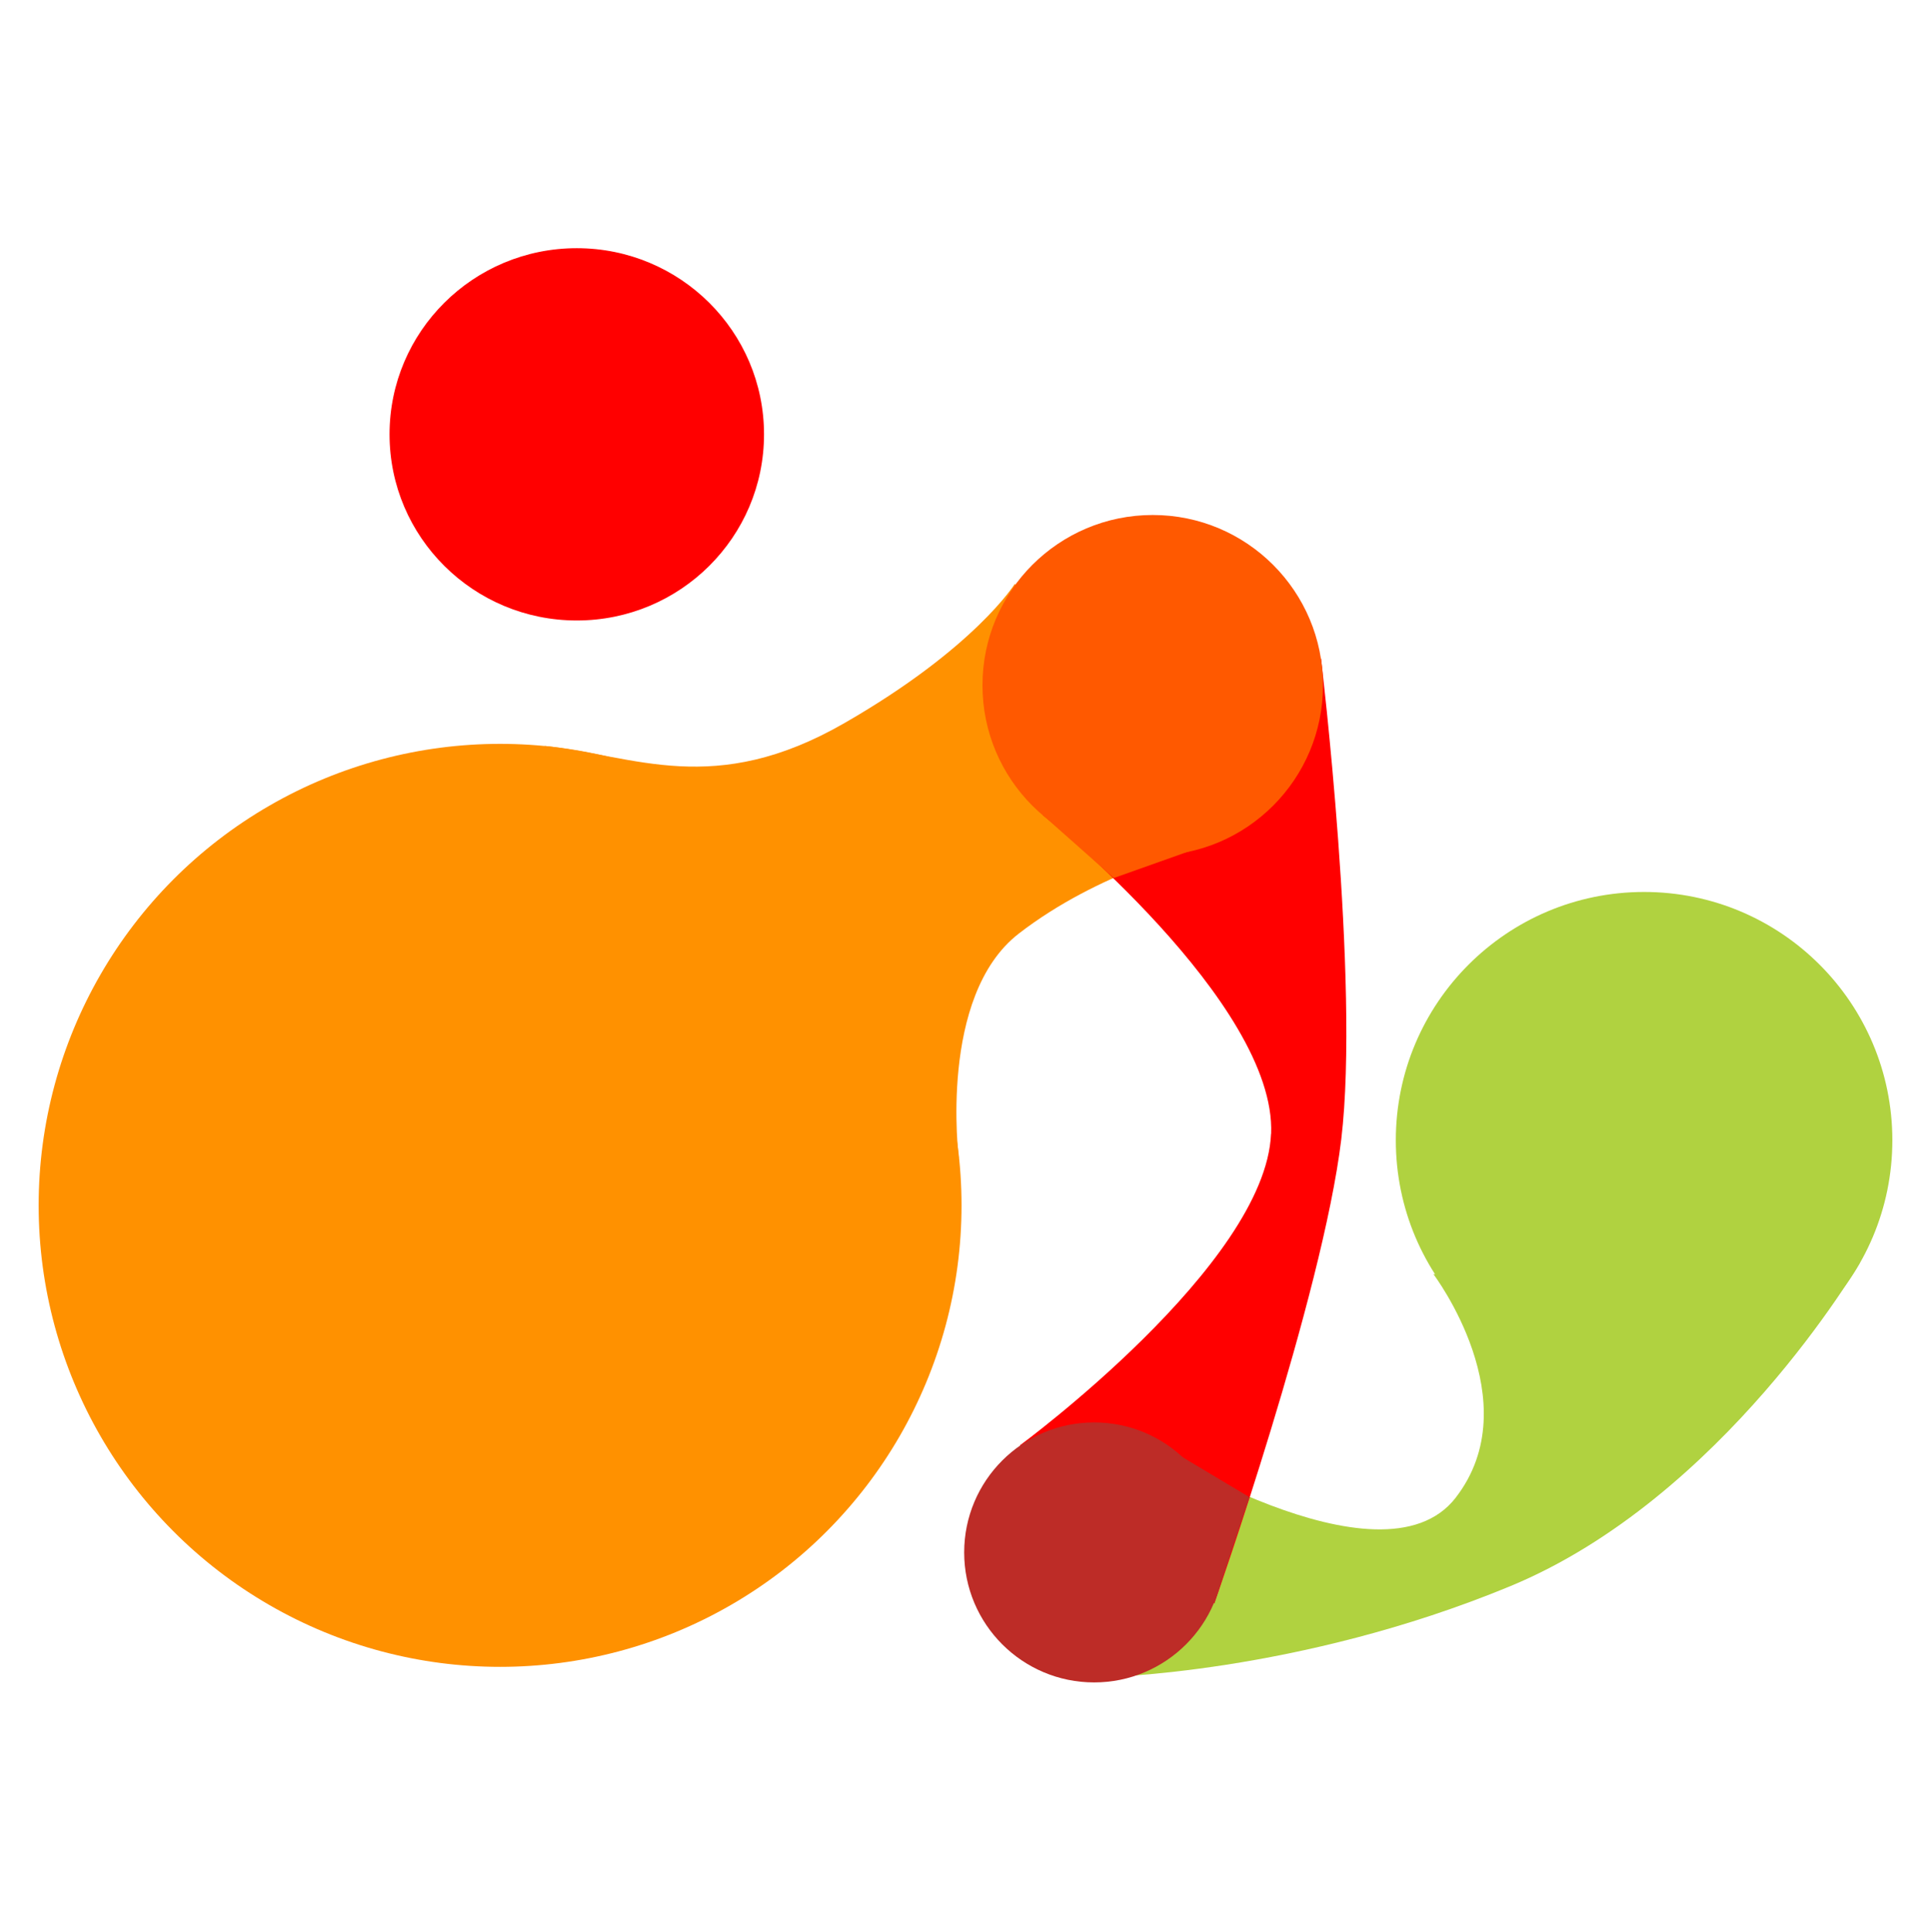 <?xml version="1.0" encoding="UTF-8" standalone="no"?>
<!-- Created with Inkscape (http://www.inkscape.org/) -->

<svg
   xmlns:dc="http://purl.org/dc/elements/1.1/"
   xmlns:cc="http://creativecommons.org/ns#"
   xmlns:rdf="http://www.w3.org/1999/02/22-rdf-syntax-ns#"
   xmlns:svg="http://www.w3.org/2000/svg"
   xmlns="http://www.w3.org/2000/svg"
   xmlns:sodipodi="http://sodipodi.sourceforge.net/DTD/sodipodi-0.dtd"
   xmlns:inkscape="http://www.inkscape.org/namespaces/inkscape"
   width="67.274"
   height="67.288"
   viewBox="0 0 18.986 18.99"
   version="1.1"
   id="svg8"
   inkscape:version="0.48.5 r10040"
   sodipodi:docname="icon.svg">
  <defs
     id="defs2" />
  <sodipodi:namedview
     id="base"
     pagecolor="#ffffff"
     bordercolor="#666666"
     borderopacity="1.0"
     inkscape:pageopacity="0.0"
     inkscape:pageshadow="2"
     inkscape:zoom="6.5421991"
     inkscape:cx="67.845985"
     inkscape:cy="66.248452"
     inkscape:document-units="mm"
     inkscape:current-layer="layer1"
     showgrid="false"
     showguides="true"
     inkscape:guide-bbox="true"
     inkscape:window-width="1920"
     inkscape:window-height="1031"
     inkscape:window-x="1920"
     inkscape:window-y="0"
     inkscape:window-maximized="1"
     units="mm"
     borderlayer="false"
     fit-margin-top="2.44"
     fit-margin-left="0.38"
     fit-margin-right="0.38"
     fit-margin-bottom="2.45" />
  <g
     inkscape:label="Layer 1"
     inkscape:groupmode="layer"
     id="layer1"
     transform="translate(-76.385,-41.269)">
    <g
       id="g4560"
       inkscape:export-xdpi="629.90485"
       inkscape:export-ydpi="629.90485">
      <ellipse
         ry="1.83"
         rx="1.841"
         cy="45.539"
         cx="82.056"
         id="path4496"
         style="fill:#ff0000;fill-opacity:1;stroke:none"
         sodipodi:cx="82.056442"
         sodipodi:cy="45.539173"
         sodipodi:rx="1.8405184"
         sodipodi:ry="1.830128"
         d="m 83.897,45.539 c 0,1.011 -0.824,1.83 -1.841,1.83 -1.016,0 -1.841,-0.819 -1.841,-1.83 0,-1.011 0.824,-1.83 1.841,-1.83 1.016,0 1.841,0.819 1.841,1.83 z" />
      <circle
         r="4.537"
         cy="53.119"
         cx="81.302"
         id="path4524"
         style="fill:#ff9100;fill-opacity:1;stroke:none"
         sodipodi:cx="81.302345"
         sodipodi:cy="53.118526"
         sodipodi:rx="4.5373888"
         sodipodi:ry="4.5373888"
         d="m 85.84,53.119 c 0,2.506 -2.031,4.537 -4.537,4.537 -2.506,0 -4.537,-2.031 -4.537,-4.537 0,-2.506 2.031,-4.537 4.537,-4.537 2.506,0 4.537,2.031 4.537,4.537 z" />
      <circle
         r="2.441"
         cy="52.479"
         cx="92.55"
         id="path4532"
         style="fill:#b0d240;fill-opacity:1;stroke:none"
         sodipodi:cx="92.549957"
         sodipodi:cy="52.479462"
         sodipodi:rx="2.441241"
         sodipodi:ry="2.441241"
         d="m 94.991,52.479 c 0,1.348 -1.093,2.441 -2.441,2.441 -1.348,0 -2.441,-1.093 -2.441,-2.441 0,-1.348 1.093,-2.441 2.441,-2.441 1.348,0 2.441,1.093 2.441,2.441 z" />
      <path
         sodipodi:nodetypes="zcczccz"
         inkscape:connector-curvature="0"
         id="path4538"
         d="m 84.689,48.377 c 1.282,-0.737 1.674,-1.368 1.674,-1.368 l 1.797,2.6 c 0,0 -0.966,0.225 -1.759,0.839 -0.792,0.614 -0.589,2.205 -0.589,2.205 l -4.072,-4.051 c 0.886,0.095 1.667,0.513 2.949,-0.225 z"
         style="fill:#ff9100;fill-opacity:1;stroke:none" />
      <path
         sodipodi:nodetypes="ccczcczc"
         inkscape:connector-curvature="0"
         id="path4544"
         d="m 90.697,55.994 c -0.733,0.943 -3.093,-0.562 -3.093,-0.562 l -0.383,2.326 c 0,0 1.923,-0.03 4.013,-0.895 2.091,-0.865 3.437,-3.179 3.437,-3.179 l -4.192,0.112 c 0,0 0.951,1.255 0.217,2.199 z"
         style="fill:#b0d240;fill-opacity:1;stroke:none" />
      <path
         sodipodi:nodetypes="zcczccz"
         inkscape:connector-curvature="0"
         id="path4540"
         d="m 88.882,52.416 c -0.054,1.287 -2.47,3.063 -2.47,3.063 l 1.913,1.553 c 0,0 1.064,-3.026 1.248,-4.565 0.183,-1.539 -0.199,-4.723 -0.199,-4.723 l -2.734,1.539 c 0,0 2.296,1.846 2.243,3.133 z"
         style="fill:#ff0000;fill-opacity:1;stroke:none" />
      <circle
         r="1.674"
         cy="48.006"
         cx="87.719"
         id="path4528"
         style="fill:#ff5900;fill-opacity:1;stroke:none"
         sodipodi:cx="87.718597"
         sodipodi:cy="48.005981"
         sodipodi:rx="1.6743594"
         sodipodi:ry="1.6743594"
         d="m 89.393,48.006 c 0,0.925 -0.75,1.674 -1.674,1.674 -0.925,0 -1.674,-0.75 -1.674,-1.674 0,-0.925 0.75,-1.674 1.674,-1.674 0.925,0 1.674,0.75 1.674,1.674 z" />
      <circle
         r="1.278"
         cy="56.531"
         cx="87.143"
         id="path4530"
         style="fill:#bd2c27;fill-opacity:1;stroke:none"
         sodipodi:cx="87.143425"
         sodipodi:cy="56.531158"
         sodipodi:rx="1.2781378"
         sodipodi:ry="1.2781378"
         d="m 88.422,56.531 c 0,0.706 -0.572,1.278 -1.278,1.278 -0.706,0 -1.278,-0.572 -1.278,-1.278 0,-0.706 0.572,-1.278 1.278,-1.278 0.706,0 1.278,0.572 1.278,1.278 z" />
      <path
         inkscape:connector-curvature="0"
         id="path4546"
         d="M 87.336,49.901 88.161,49.608 86.639,49.283 z"
         style="fill:#ff5900;fill-opacity:1;stroke:none" />
      <path
         inkscape:connector-curvature="0"
         id="path4548"
         d="m 88.67,55.988 -0.728,-0.435 0.382,1.479 z"
         style="fill:#bd2c27;fill-opacity:1;stroke:none" />
    </g>
  </g>
</svg>
